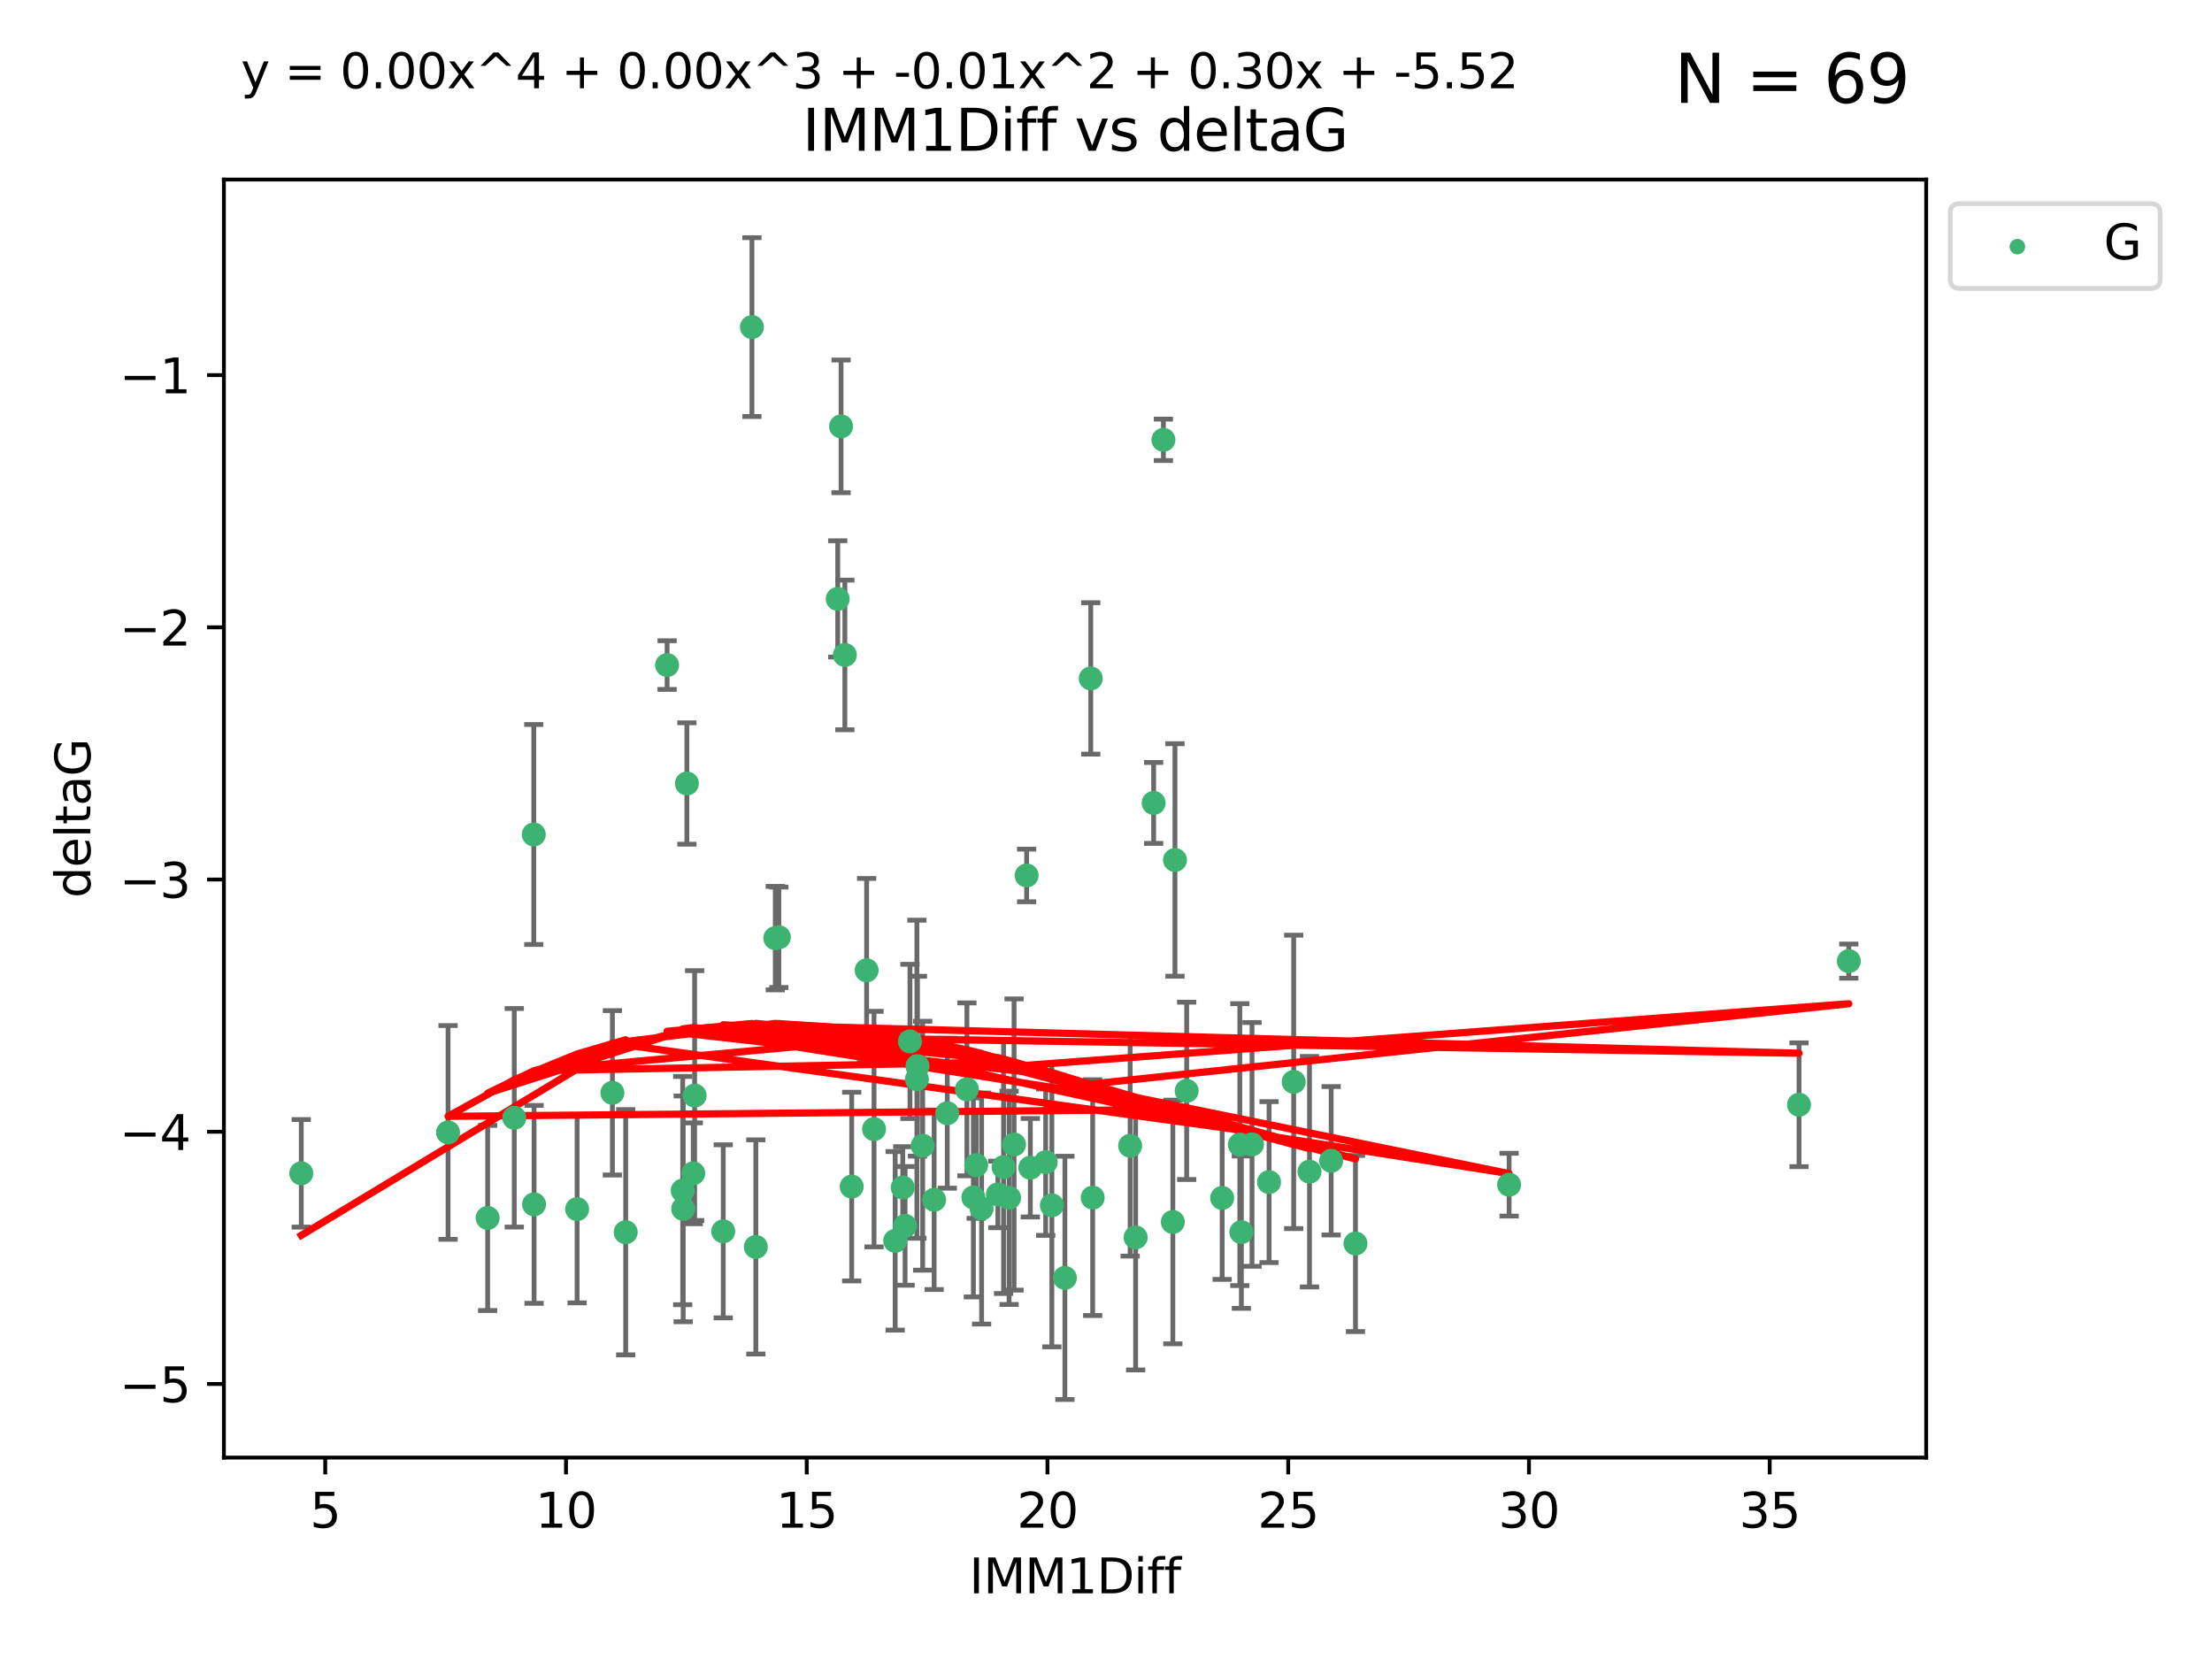 <?xml version="1.0" encoding="utf-8" standalone="no"?>
<!DOCTYPE svg PUBLIC "-//W3C//DTD SVG 1.1//EN"
  "http://www.w3.org/Graphics/SVG/1.1/DTD/svg11.dtd">
<svg xmlns:xlink="http://www.w3.org/1999/xlink" width="460.8pt" height="345.6pt" viewBox="0 0 460.8 345.6" xmlns="http://www.w3.org/2000/svg" version="1.1">
 <defs>
  <style type="text/css">*{stroke-linejoin: round; stroke-linecap: butt}</style>
 </defs>
 <g id="figure_1">
  <g id="patch_1">
   <path d="M 0 345.6 
L 460.8 345.6 
L 460.8 0 
L 0 0 
z
" style="fill: #ffffff"/>
  </g>
  <g id="axes_1">
   <g id="patch_2">
    <path d="M 46.64 303.64 
L 401.26 303.64 
L 401.26 37.411 
L 46.64 37.411 
z
" style="fill: #ffffff"/>
   </g>
   <g id="PathCollection_1">
    <defs>
     <path id="m8708463aae" d="M 0 1.118 
C 0.297 1.118 0.581 1 0.791 0.791 
C 1 0.581 1.118 0.297 1.118 0 
C 1.118 -0.297 1 -0.581 0.791 -0.791 
C 0.581 -1 0.297 -1.118 0 -1.118 
C -0.297 -1.118 -0.581 -1 -0.791 -0.791 
C -1 -0.581 -1.118 -0.297 -1.118 0 
C -1.118 0.297 -1 0.581 -0.791 0.791 
C -0.581 1 -0.297 1.118 0 1.118 
z
" style="stroke: #3cb371"/>
    </defs>
    <g clip-path="url(#p82a59c3053)">
     <use xlink:href="#m8708463aae" x="62.759" y="244.425" style="fill: #3cb371; stroke: #3cb371"/>
     <use xlink:href="#m8708463aae" x="130.343" y="256.695" style="fill: #3cb371; stroke: #3cb371"/>
     <use xlink:href="#m8708463aae" x="120.222" y="251.881" style="fill: #3cb371; stroke: #3cb371"/>
     <use xlink:href="#m8708463aae" x="107.133" y="232.858" style="fill: #3cb371; stroke: #3cb371"/>
     <use xlink:href="#m8708463aae" x="93.341" y="235.911" style="fill: #3cb371; stroke: #3cb371"/>
     <use xlink:href="#m8708463aae" x="244.326" y="254.558" style="fill: #3cb371; stroke: #3cb371"/>
     <use xlink:href="#m8708463aae" x="219.12" y="251.089" style="fill: #3cb371; stroke: #3cb371"/>
     <use xlink:href="#m8708463aae" x="207.877" y="248.817" style="fill: #3cb371; stroke: #3cb371"/>
     <use xlink:href="#m8708463aae" x="144.415" y="244.425" style="fill: #3cb371; stroke: #3cb371"/>
     <use xlink:href="#m8708463aae" x="101.586" y="253.721" style="fill: #3cb371; stroke: #3cb371"/>
     <use xlink:href="#m8708463aae" x="111.255" y="250.893" style="fill: #3cb371; stroke: #3cb371"/>
     <use xlink:href="#m8708463aae" x="188.548" y="255.371" style="fill: #3cb371; stroke: #3cb371"/>
     <use xlink:href="#m8708463aae" x="150.664" y="256.507" style="fill: #3cb371; stroke: #3cb371"/>
     <use xlink:href="#m8708463aae" x="202.771" y="249.45" style="fill: #3cb371; stroke: #3cb371"/>
     <use xlink:href="#m8708463aae" x="186.482" y="258.487" style="fill: #3cb371; stroke: #3cb371"/>
     <use xlink:href="#m8708463aae" x="269.502" y="225.376" style="fill: #3cb371; stroke: #3cb371"/>
     <use xlink:href="#m8708463aae" x="258.278" y="238.445" style="fill: #3cb371; stroke: #3cb371"/>
     <use xlink:href="#m8708463aae" x="182.079" y="235.214" style="fill: #3cb371; stroke: #3cb371"/>
     <use xlink:href="#m8708463aae" x="177.425" y="247.187" style="fill: #3cb371; stroke: #3cb371"/>
     <use xlink:href="#m8708463aae" x="203.353" y="242.723" style="fill: #3cb371; stroke: #3cb371"/>
     <use xlink:href="#m8708463aae" x="227.626" y="249.487" style="fill: #3cb371; stroke: #3cb371"/>
     <use xlink:href="#m8708463aae" x="277.306" y="241.81" style="fill: #3cb371; stroke: #3cb371"/>
     <use xlink:href="#m8708463aae" x="209.06" y="243.134" style="fill: #3cb371; stroke: #3cb371"/>
     <use xlink:href="#m8708463aae" x="272.792" y="244.081" style="fill: #3cb371; stroke: #3cb371"/>
     <use xlink:href="#m8708463aae" x="264.367" y="246.252" style="fill: #3cb371; stroke: #3cb371"/>
     <use xlink:href="#m8708463aae" x="244.768" y="179.144" style="fill: #3cb371; stroke: #3cb371"/>
     <use xlink:href="#m8708463aae" x="236.573" y="257.774" style="fill: #3cb371; stroke: #3cb371"/>
     <use xlink:href="#m8708463aae" x="254.597" y="249.556" style="fill: #3cb371; stroke: #3cb371"/>
     <use xlink:href="#m8708463aae" x="210.214" y="249.528" style="fill: #3cb371; stroke: #3cb371"/>
     <use xlink:href="#m8708463aae" x="142.319" y="251.826" style="fill: #3cb371; stroke: #3cb371"/>
     <use xlink:href="#m8708463aae" x="192.209" y="238.672" style="fill: #3cb371; stroke: #3cb371"/>
     <use xlink:href="#m8708463aae" x="188.057" y="247.376" style="fill: #3cb371; stroke: #3cb371"/>
     <use xlink:href="#m8708463aae" x="214.637" y="243.258" style="fill: #3cb371; stroke: #3cb371"/>
     <use xlink:href="#m8708463aae" x="162.249" y="195.252" style="fill: #3cb371; stroke: #3cb371"/>
     <use xlink:href="#m8708463aae" x="204.486" y="251.76" style="fill: #3cb371; stroke: #3cb371"/>
     <use xlink:href="#m8708463aae" x="194.597" y="249.936" style="fill: #3cb371; stroke: #3cb371"/>
     <use xlink:href="#m8708463aae" x="221.839" y="266.202" style="fill: #3cb371; stroke: #3cb371"/>
     <use xlink:href="#m8708463aae" x="138.969" y="138.549" style="fill: #3cb371; stroke: #3cb371"/>
     <use xlink:href="#m8708463aae" x="156.642" y="68.139" style="fill: #3cb371; stroke: #3cb371"/>
     <use xlink:href="#m8708463aae" x="260.816" y="238.401" style="fill: #3cb371; stroke: #3cb371"/>
     <use xlink:href="#m8708463aae" x="314.378" y="246.793" style="fill: #3cb371; stroke: #3cb371"/>
     <use xlink:href="#m8708463aae" x="235.43" y="238.684" style="fill: #3cb371; stroke: #3cb371"/>
     <use xlink:href="#m8708463aae" x="282.371" y="259.045" style="fill: #3cb371; stroke: #3cb371"/>
     <use xlink:href="#m8708463aae" x="258.599" y="256.68" style="fill: #3cb371; stroke: #3cb371"/>
     <use xlink:href="#m8708463aae" x="127.574" y="227.652" style="fill: #3cb371; stroke: #3cb371"/>
     <use xlink:href="#m8708463aae" x="161.507" y="195.43" style="fill: #3cb371; stroke: #3cb371"/>
     <use xlink:href="#m8708463aae" x="175.208" y="88.817" style="fill: #3cb371; stroke: #3cb371"/>
     <use xlink:href="#m8708463aae" x="197.335" y="231.905" style="fill: #3cb371; stroke: #3cb371"/>
     <use xlink:href="#m8708463aae" x="157.455" y="259.759" style="fill: #3cb371; stroke: #3cb371"/>
     <use xlink:href="#m8708463aae" x="191.126" y="222.107" style="fill: #3cb371; stroke: #3cb371"/>
     <use xlink:href="#m8708463aae" x="374.77" y="230.138" style="fill: #3cb371; stroke: #3cb371"/>
     <use xlink:href="#m8708463aae" x="174.516" y="124.76" style="fill: #3cb371; stroke: #3cb371"/>
     <use xlink:href="#m8708463aae" x="143.091" y="163.217" style="fill: #3cb371; stroke: #3cb371"/>
     <use xlink:href="#m8708463aae" x="180.534" y="202.131" style="fill: #3cb371; stroke: #3cb371"/>
     <use xlink:href="#m8708463aae" x="242.36" y="91.624" style="fill: #3cb371; stroke: #3cb371"/>
     <use xlink:href="#m8708463aae" x="189.561" y="216.946" style="fill: #3cb371; stroke: #3cb371"/>
     <use xlink:href="#m8708463aae" x="217.837" y="242.106" style="fill: #3cb371; stroke: #3cb371"/>
     <use xlink:href="#m8708463aae" x="201.427" y="226.931" style="fill: #3cb371; stroke: #3cb371"/>
     <use xlink:href="#m8708463aae" x="176" y="136.435" style="fill: #3cb371; stroke: #3cb371"/>
     <use xlink:href="#m8708463aae" x="191.006" y="224.821" style="fill: #3cb371; stroke: #3cb371"/>
     <use xlink:href="#m8708463aae" x="227.225" y="141.327" style="fill: #3cb371; stroke: #3cb371"/>
     <use xlink:href="#m8708463aae" x="385.141" y="200.22" style="fill: #3cb371; stroke: #3cb371"/>
     <use xlink:href="#m8708463aae" x="213.865" y="182.375" style="fill: #3cb371; stroke: #3cb371"/>
     <use xlink:href="#m8708463aae" x="247.205" y="227.244" style="fill: #3cb371; stroke: #3cb371"/>
     <use xlink:href="#m8708463aae" x="211.247" y="238.422" style="fill: #3cb371; stroke: #3cb371"/>
     <use xlink:href="#m8708463aae" x="111.195" y="173.836" style="fill: #3cb371; stroke: #3cb371"/>
     <use xlink:href="#m8708463aae" x="144.706" y="228.223" style="fill: #3cb371; stroke: #3cb371"/>
     <use xlink:href="#m8708463aae" x="142.219" y="248.018" style="fill: #3cb371; stroke: #3cb371"/>
     <use xlink:href="#m8708463aae" x="240.324" y="167.265" style="fill: #3cb371; stroke: #3cb371"/>
    </g>
   </g>
   <g id="matplotlib.axis_1">
    <g id="xtick_1">
     <g id="line2d_1">
      <defs>
       <path id="ma545a5abb8" d="M 0 0 
L 0 3.5 
" style="stroke: #000000; stroke-width: 0.8"/>
      </defs>
      <g>
       <use xlink:href="#ma545a5abb8" x="67.754" y="303.64" style="stroke: #000000; stroke-width: 0.8"/>
      </g>
     </g>
     <g id="text_1">
      <!-- 5 -->
      <g transform="translate(64.573 318.238)scale(0.1 -0.1)">
       <defs>
        <path id="DejaVuSans-35" d="M 691 4666 
L 3169 4666 
L 3169 4134 
L 1269 4134 
L 1269 2991 
Q 1406 3038 1543 3061 
Q 1681 3084 1819 3084 
Q 2600 3084 3056 2656 
Q 3513 2228 3513 1497 
Q 3513 744 3044 326 
Q 2575 -91 1722 -91 
Q 1428 -91 1123 -41 
Q 819 9 494 109 
L 494 744 
Q 775 591 1075 516 
Q 1375 441 1709 441 
Q 2250 441 2565 725 
Q 2881 1009 2881 1497 
Q 2881 1984 2565 2268 
Q 2250 2553 1709 2553 
Q 1456 2553 1204 2497 
Q 953 2441 691 2322 
L 691 4666 
z
" transform="scale(0.016)"/>
       </defs>
       <use xlink:href="#DejaVuSans-35"/>
      </g>
     </g>
    </g>
    <g id="xtick_2">
     <g id="line2d_2">
      <g>
       <use xlink:href="#ma545a5abb8" x="117.905" y="303.64" style="stroke: #000000; stroke-width: 0.8"/>
      </g>
     </g>
     <g id="text_2">
      <!-- 10 -->
      <g transform="translate(111.543 318.238)scale(0.1 -0.1)">
       <defs>
        <path id="DejaVuSans-31" d="M 794 531 
L 1825 531 
L 1825 4091 
L 703 3866 
L 703 4441 
L 1819 4666 
L 2450 4666 
L 2450 531 
L 3481 531 
L 3481 0 
L 794 0 
L 794 531 
z
" transform="scale(0.016)"/>
        <path id="DejaVuSans-30" d="M 2034 4250 
Q 1547 4250 1301 3770 
Q 1056 3291 1056 2328 
Q 1056 1369 1301 889 
Q 1547 409 2034 409 
Q 2525 409 2770 889 
Q 3016 1369 3016 2328 
Q 3016 3291 2770 3770 
Q 2525 4250 2034 4250 
z
M 2034 4750 
Q 2819 4750 3233 4129 
Q 3647 3509 3647 2328 
Q 3647 1150 3233 529 
Q 2819 -91 2034 -91 
Q 1250 -91 836 529 
Q 422 1150 422 2328 
Q 422 3509 836 4129 
Q 1250 4750 2034 4750 
z
" transform="scale(0.016)"/>
       </defs>
       <use xlink:href="#DejaVuSans-31"/>
       <use xlink:href="#DejaVuSans-30" x="63.623"/>
      </g>
     </g>
    </g>
    <g id="xtick_3">
     <g id="line2d_3">
      <g>
       <use xlink:href="#ma545a5abb8" x="168.057" y="303.64" style="stroke: #000000; stroke-width: 0.8"/>
      </g>
     </g>
     <g id="text_3">
      <!-- 15 -->
      <g transform="translate(161.694 318.238)scale(0.1 -0.1)">
       <use xlink:href="#DejaVuSans-31"/>
       <use xlink:href="#DejaVuSans-35" x="63.623"/>
      </g>
     </g>
    </g>
    <g id="xtick_4">
     <g id="line2d_4">
      <g>
       <use xlink:href="#ma545a5abb8" x="218.208" y="303.64" style="stroke: #000000; stroke-width: 0.8"/>
      </g>
     </g>
     <g id="text_4">
      <!-- 20 -->
      <g transform="translate(211.845 318.238)scale(0.1 -0.1)">
       <defs>
        <path id="DejaVuSans-32" d="M 1228 531 
L 3431 531 
L 3431 0 
L 469 0 
L 469 531 
Q 828 903 1448 1529 
Q 2069 2156 2228 2338 
Q 2531 2678 2651 2914 
Q 2772 3150 2772 3378 
Q 2772 3750 2511 3984 
Q 2250 4219 1831 4219 
Q 1534 4219 1204 4116 
Q 875 4013 500 3803 
L 500 4441 
Q 881 4594 1212 4672 
Q 1544 4750 1819 4750 
Q 2544 4750 2975 4387 
Q 3406 4025 3406 3419 
Q 3406 3131 3298 2873 
Q 3191 2616 2906 2266 
Q 2828 2175 2409 1742 
Q 1991 1309 1228 531 
z
" transform="scale(0.016)"/>
       </defs>
       <use xlink:href="#DejaVuSans-32"/>
       <use xlink:href="#DejaVuSans-30" x="63.623"/>
      </g>
     </g>
    </g>
    <g id="xtick_5">
     <g id="line2d_5">
      <g>
       <use xlink:href="#ma545a5abb8" x="268.359" y="303.64" style="stroke: #000000; stroke-width: 0.8"/>
      </g>
     </g>
     <g id="text_5">
      <!-- 25 -->
      <g transform="translate(261.996 318.238)scale(0.1 -0.1)">
       <use xlink:href="#DejaVuSans-32"/>
       <use xlink:href="#DejaVuSans-35" x="63.623"/>
      </g>
     </g>
    </g>
    <g id="xtick_6">
     <g id="line2d_6">
      <g>
       <use xlink:href="#ma545a5abb8" x="318.51" y="303.64" style="stroke: #000000; stroke-width: 0.8"/>
      </g>
     </g>
     <g id="text_6">
      <!-- 30 -->
      <g transform="translate(312.148 318.238)scale(0.1 -0.1)">
       <defs>
        <path id="DejaVuSans-33" d="M 2597 2516 
Q 3050 2419 3304 2112 
Q 3559 1806 3559 1356 
Q 3559 666 3084 287 
Q 2609 -91 1734 -91 
Q 1441 -91 1130 -33 
Q 819 25 488 141 
L 488 750 
Q 750 597 1062 519 
Q 1375 441 1716 441 
Q 2309 441 2620 675 
Q 2931 909 2931 1356 
Q 2931 1769 2642 2001 
Q 2353 2234 1838 2234 
L 1294 2234 
L 1294 2753 
L 1863 2753 
Q 2328 2753 2575 2939 
Q 2822 3125 2822 3475 
Q 2822 3834 2567 4026 
Q 2313 4219 1838 4219 
Q 1578 4219 1281 4162 
Q 984 4106 628 3988 
L 628 4550 
Q 988 4650 1302 4700 
Q 1616 4750 1894 4750 
Q 2613 4750 3031 4423 
Q 3450 4097 3450 3541 
Q 3450 3153 3228 2886 
Q 3006 2619 2597 2516 
z
" transform="scale(0.016)"/>
       </defs>
       <use xlink:href="#DejaVuSans-33"/>
       <use xlink:href="#DejaVuSans-30" x="63.623"/>
      </g>
     </g>
    </g>
    <g id="xtick_7">
     <g id="line2d_7">
      <g>
       <use xlink:href="#ma545a5abb8" x="368.661" y="303.64" style="stroke: #000000; stroke-width: 0.8"/>
      </g>
     </g>
     <g id="text_7">
      <!-- 35 -->
      <g transform="translate(362.299 318.238)scale(0.1 -0.1)">
       <use xlink:href="#DejaVuSans-33"/>
       <use xlink:href="#DejaVuSans-35" x="63.623"/>
      </g>
     </g>
    </g>
    <g id="text_8">
     <!-- IMM1Diff -->
     <g transform="translate(201.906 331.917)scale(0.1 -0.1)">
      <defs>
       <path id="DejaVuSans-49" d="M 628 4666 
L 1259 4666 
L 1259 0 
L 628 0 
L 628 4666 
z
" transform="scale(0.016)"/>
       <path id="DejaVuSans-4d" d="M 628 4666 
L 1569 4666 
L 2759 1491 
L 3956 4666 
L 4897 4666 
L 4897 0 
L 4281 0 
L 4281 4097 
L 3078 897 
L 2444 897 
L 1241 4097 
L 1241 0 
L 628 0 
L 628 4666 
z
" transform="scale(0.016)"/>
       <path id="DejaVuSans-44" d="M 1259 4147 
L 1259 519 
L 2022 519 
Q 2988 519 3436 956 
Q 3884 1394 3884 2338 
Q 3884 3275 3436 3711 
Q 2988 4147 2022 4147 
L 1259 4147 
z
M 628 4666 
L 1925 4666 
Q 3281 4666 3915 4102 
Q 4550 3538 4550 2338 
Q 4550 1131 3912 565 
Q 3275 0 1925 0 
L 628 0 
L 628 4666 
z
" transform="scale(0.016)"/>
       <path id="DejaVuSans-69" d="M 603 3500 
L 1178 3500 
L 1178 0 
L 603 0 
L 603 3500 
z
M 603 4863 
L 1178 4863 
L 1178 4134 
L 603 4134 
L 603 4863 
z
" transform="scale(0.016)"/>
       <path id="DejaVuSans-66" d="M 2375 4863 
L 2375 4384 
L 1825 4384 
Q 1516 4384 1395 4259 
Q 1275 4134 1275 3809 
L 1275 3500 
L 2222 3500 
L 2222 3053 
L 1275 3053 
L 1275 0 
L 697 0 
L 697 3053 
L 147 3053 
L 147 3500 
L 697 3500 
L 697 3744 
Q 697 4328 969 4595 
Q 1241 4863 1831 4863 
L 2375 4863 
z
" transform="scale(0.016)"/>
      </defs>
      <use xlink:href="#DejaVuSans-49"/>
      <use xlink:href="#DejaVuSans-4d" x="29.492"/>
      <use xlink:href="#DejaVuSans-4d" x="115.771"/>
      <use xlink:href="#DejaVuSans-31" x="202.051"/>
      <use xlink:href="#DejaVuSans-44" x="265.674"/>
      <use xlink:href="#DejaVuSans-69" x="342.676"/>
      <use xlink:href="#DejaVuSans-66" x="370.459"/>
      <use xlink:href="#DejaVuSans-66" x="405.664"/>
     </g>
    </g>
   </g>
   <g id="matplotlib.axis_2">
    <g id="ytick_1">
     <g id="line2d_8">
      <defs>
       <path id="m5f90083ef6" d="M 0 0 
L -3.5 0 
" style="stroke: #000000; stroke-width: 0.8"/>
      </defs>
      <g>
       <use xlink:href="#m5f90083ef6" x="46.64" y="288.305" style="stroke: #000000; stroke-width: 0.8"/>
      </g>
     </g>
     <g id="text_9">
      <!-- −5 -->
      <g transform="translate(24.898 292.104)scale(0.1 -0.1)">
       <defs>
        <path id="DejaVuSans-2212" d="M 678 2272 
L 4684 2272 
L 4684 1741 
L 678 1741 
L 678 2272 
z
" transform="scale(0.016)"/>
       </defs>
       <use xlink:href="#DejaVuSans-2212"/>
       <use xlink:href="#DejaVuSans-35" x="83.789"/>
      </g>
     </g>
    </g>
    <g id="ytick_2">
     <g id="line2d_9">
      <g>
       <use xlink:href="#m5f90083ef6" x="46.64" y="235.764" style="stroke: #000000; stroke-width: 0.8"/>
      </g>
     </g>
     <g id="text_10">
      <!-- −4 -->
      <g transform="translate(24.898 239.563)scale(0.1 -0.1)">
       <defs>
        <path id="DejaVuSans-34" d="M 2419 4116 
L 825 1625 
L 2419 1625 
L 2419 4116 
z
M 2253 4666 
L 3047 4666 
L 3047 1625 
L 3713 1625 
L 3713 1100 
L 3047 1100 
L 3047 0 
L 2419 0 
L 2419 1100 
L 313 1100 
L 313 1709 
L 2253 4666 
z
" transform="scale(0.016)"/>
       </defs>
       <use xlink:href="#DejaVuSans-2212"/>
       <use xlink:href="#DejaVuSans-34" x="83.789"/>
      </g>
     </g>
    </g>
    <g id="ytick_3">
     <g id="line2d_10">
      <g>
       <use xlink:href="#m5f90083ef6" x="46.64" y="183.223" style="stroke: #000000; stroke-width: 0.8"/>
      </g>
     </g>
     <g id="text_11">
      <!-- −3 -->
      <g transform="translate(24.898 187.022)scale(0.1 -0.1)">
       <use xlink:href="#DejaVuSans-2212"/>
       <use xlink:href="#DejaVuSans-33" x="83.789"/>
      </g>
     </g>
    </g>
    <g id="ytick_4">
     <g id="line2d_11">
      <g>
       <use xlink:href="#m5f90083ef6" x="46.64" y="130.682" style="stroke: #000000; stroke-width: 0.8"/>
      </g>
     </g>
     <g id="text_12">
      <!-- −2 -->
      <g transform="translate(24.898 134.481)scale(0.1 -0.1)">
       <use xlink:href="#DejaVuSans-2212"/>
       <use xlink:href="#DejaVuSans-32" x="83.789"/>
      </g>
     </g>
    </g>
    <g id="ytick_5">
     <g id="line2d_12">
      <g>
       <use xlink:href="#m5f90083ef6" x="46.64" y="78.141" style="stroke: #000000; stroke-width: 0.8"/>
      </g>
     </g>
     <g id="text_13">
      <!-- −1 -->
      <g transform="translate(24.898 81.94)scale(0.1 -0.1)">
       <use xlink:href="#DejaVuSans-2212"/>
       <use xlink:href="#DejaVuSans-31" x="83.789"/>
      </g>
     </g>
    </g>
    <g id="text_14">
     <!-- deltaG -->
     <g transform="translate(18.818 187.064)rotate(-90)scale(0.1 -0.1)">
      <defs>
       <path id="DejaVuSans-64" d="M 2906 2969 
L 2906 4863 
L 3481 4863 
L 3481 0 
L 2906 0 
L 2906 525 
Q 2725 213 2448 61 
Q 2172 -91 1784 -91 
Q 1150 -91 751 415 
Q 353 922 353 1747 
Q 353 2572 751 3078 
Q 1150 3584 1784 3584 
Q 2172 3584 2448 3432 
Q 2725 3281 2906 2969 
z
M 947 1747 
Q 947 1113 1208 752 
Q 1469 391 1925 391 
Q 2381 391 2643 752 
Q 2906 1113 2906 1747 
Q 2906 2381 2643 2742 
Q 2381 3103 1925 3103 
Q 1469 3103 1208 2742 
Q 947 2381 947 1747 
z
" transform="scale(0.016)"/>
       <path id="DejaVuSans-65" d="M 3597 1894 
L 3597 1613 
L 953 1613 
Q 991 1019 1311 708 
Q 1631 397 2203 397 
Q 2534 397 2845 478 
Q 3156 559 3463 722 
L 3463 178 
Q 3153 47 2828 -22 
Q 2503 -91 2169 -91 
Q 1331 -91 842 396 
Q 353 884 353 1716 
Q 353 2575 817 3079 
Q 1281 3584 2069 3584 
Q 2775 3584 3186 3129 
Q 3597 2675 3597 1894 
z
M 3022 2063 
Q 3016 2534 2758 2815 
Q 2500 3097 2075 3097 
Q 1594 3097 1305 2825 
Q 1016 2553 972 2059 
L 3022 2063 
z
" transform="scale(0.016)"/>
       <path id="DejaVuSans-6c" d="M 603 4863 
L 1178 4863 
L 1178 0 
L 603 0 
L 603 4863 
z
" transform="scale(0.016)"/>
       <path id="DejaVuSans-74" d="M 1172 4494 
L 1172 3500 
L 2356 3500 
L 2356 3053 
L 1172 3053 
L 1172 1153 
Q 1172 725 1289 603 
Q 1406 481 1766 481 
L 2356 481 
L 2356 0 
L 1766 0 
Q 1100 0 847 248 
Q 594 497 594 1153 
L 594 3053 
L 172 3053 
L 172 3500 
L 594 3500 
L 594 4494 
L 1172 4494 
z
" transform="scale(0.016)"/>
       <path id="DejaVuSans-61" d="M 2194 1759 
Q 1497 1759 1228 1600 
Q 959 1441 959 1056 
Q 959 750 1161 570 
Q 1363 391 1709 391 
Q 2188 391 2477 730 
Q 2766 1069 2766 1631 
L 2766 1759 
L 2194 1759 
z
M 3341 1997 
L 3341 0 
L 2766 0 
L 2766 531 
Q 2569 213 2275 61 
Q 1981 -91 1556 -91 
Q 1019 -91 701 211 
Q 384 513 384 1019 
Q 384 1609 779 1909 
Q 1175 2209 1959 2209 
L 2766 2209 
L 2766 2266 
Q 2766 2663 2505 2880 
Q 2244 3097 1772 3097 
Q 1472 3097 1187 3025 
Q 903 2953 641 2809 
L 641 3341 
Q 956 3463 1253 3523 
Q 1550 3584 1831 3584 
Q 2591 3584 2966 3190 
Q 3341 2797 3341 1997 
z
" transform="scale(0.016)"/>
       <path id="DejaVuSans-47" d="M 3809 666 
L 3809 1919 
L 2778 1919 
L 2778 2438 
L 4434 2438 
L 4434 434 
Q 4069 175 3628 42 
Q 3188 -91 2688 -91 
Q 1594 -91 976 548 
Q 359 1188 359 2328 
Q 359 3472 976 4111 
Q 1594 4750 2688 4750 
Q 3144 4750 3555 4637 
Q 3966 4525 4313 4306 
L 4313 3634 
Q 3963 3931 3569 4081 
Q 3175 4231 2741 4231 
Q 1884 4231 1454 3753 
Q 1025 3275 1025 2328 
Q 1025 1384 1454 906 
Q 1884 428 2741 428 
Q 3075 428 3337 486 
Q 3600 544 3809 666 
z
" transform="scale(0.016)"/>
      </defs>
      <use xlink:href="#DejaVuSans-64"/>
      <use xlink:href="#DejaVuSans-65" x="63.477"/>
      <use xlink:href="#DejaVuSans-6c" x="125"/>
      <use xlink:href="#DejaVuSans-74" x="152.783"/>
      <use xlink:href="#DejaVuSans-61" x="191.992"/>
      <use xlink:href="#DejaVuSans-47" x="253.271"/>
     </g>
    </g>
   </g>
   <g id="LineCollection_1">
    <path d="M 62.759 255.627 
L 62.759 233.222 
" clip-path="url(#p82a59c3053)" style="fill: none; stroke: #696969"/>
    <path d="M 130.343 282.242 
L 130.343 231.149 
" clip-path="url(#p82a59c3053)" style="fill: none; stroke: #696969"/>
    <path d="M 120.222 271.408 
L 120.222 232.354 
" clip-path="url(#p82a59c3053)" style="fill: none; stroke: #696969"/>
    <path d="M 107.133 255.624 
L 107.133 210.093 
" clip-path="url(#p82a59c3053)" style="fill: none; stroke: #696969"/>
    <path d="M 93.341 258.174 
L 93.341 213.647 
" clip-path="url(#p82a59c3053)" style="fill: none; stroke: #696969"/>
    <path d="M 244.326 279.938 
L 244.326 229.178 
" clip-path="url(#p82a59c3053)" style="fill: none; stroke: #696969"/>
    <path d="M 219.12 280.57 
L 219.12 221.607 
" clip-path="url(#p82a59c3053)" style="fill: none; stroke: #696969"/>
    <path d="M 207.877 255.751 
L 207.877 241.882 
" clip-path="url(#p82a59c3053)" style="fill: none; stroke: #696969"/>
    <path d="M 144.415 254.937 
L 144.415 233.913 
" clip-path="url(#p82a59c3053)" style="fill: none; stroke: #696969"/>
    <path d="M 101.586 273.003 
L 101.586 234.438 
" clip-path="url(#p82a59c3053)" style="fill: none; stroke: #696969"/>
    <path d="M 111.255 271.505 
L 111.255 230.282 
" clip-path="url(#p82a59c3053)" style="fill: none; stroke: #696969"/>
    <path d="M 188.548 267.729 
L 188.548 243.012 
" clip-path="url(#p82a59c3053)" style="fill: none; stroke: #696969"/>
    <path d="M 150.664 274.537 
L 150.664 238.476 
" clip-path="url(#p82a59c3053)" style="fill: none; stroke: #696969"/>
    <path d="M 202.771 270.178 
L 202.771 228.721 
" clip-path="url(#p82a59c3053)" style="fill: none; stroke: #696969"/>
    <path d="M 186.482 277.081 
L 186.482 239.893 
" clip-path="url(#p82a59c3053)" style="fill: none; stroke: #696969"/>
    <path d="M 269.502 255.936 
L 269.502 194.815 
" clip-path="url(#p82a59c3053)" style="fill: none; stroke: #696969"/>
    <path d="M 258.278 267.808 
L 258.278 209.081 
" clip-path="url(#p82a59c3053)" style="fill: none; stroke: #696969"/>
    <path d="M 182.079 259.751 
L 182.079 210.678 
" clip-path="url(#p82a59c3053)" style="fill: none; stroke: #696969"/>
    <path d="M 177.425 266.841 
L 177.425 227.533 
" clip-path="url(#p82a59c3053)" style="fill: none; stroke: #696969"/>
    <path d="M 203.353 253.801 
L 203.353 231.644 
" clip-path="url(#p82a59c3053)" style="fill: none; stroke: #696969"/>
    <path d="M 227.626 274.048 
L 227.626 224.927 
" clip-path="url(#p82a59c3053)" style="fill: none; stroke: #696969"/>
    <path d="M 277.306 257.271 
L 277.306 226.349 
" clip-path="url(#p82a59c3053)" style="fill: none; stroke: #696969"/>
    <path d="M 209.06 269.461 
L 209.06 216.808 
" clip-path="url(#p82a59c3053)" style="fill: none; stroke: #696969"/>
    <path d="M 272.792 268.088 
L 272.792 220.074 
" clip-path="url(#p82a59c3053)" style="fill: none; stroke: #696969"/>
    <path d="M 264.367 263.015 
L 264.367 229.489 
" clip-path="url(#p82a59c3053)" style="fill: none; stroke: #696969"/>
    <path d="M 244.768 203.359 
L 244.768 154.929 
" clip-path="url(#p82a59c3053)" style="fill: none; stroke: #696969"/>
    <path d="M 236.573 285.384 
L 236.573 230.164 
" clip-path="url(#p82a59c3053)" style="fill: none; stroke: #696969"/>
    <path d="M 254.597 266.523 
L 254.597 232.589 
" clip-path="url(#p82a59c3053)" style="fill: none; stroke: #696969"/>
    <path d="M 210.214 271.741 
L 210.214 227.314 
" clip-path="url(#p82a59c3053)" style="fill: none; stroke: #696969"/>
    <path d="M 142.319 275.345 
L 142.319 228.307 
" clip-path="url(#p82a59c3053)" style="fill: none; stroke: #696969"/>
    <path d="M 192.209 264.599 
L 192.209 212.746 
" clip-path="url(#p82a59c3053)" style="fill: none; stroke: #696969"/>
    <path d="M 188.057 255.872 
L 188.057 238.88 
" clip-path="url(#p82a59c3053)" style="fill: none; stroke: #696969"/>
    <path d="M 214.637 253.515 
L 214.637 233.002 
" clip-path="url(#p82a59c3053)" style="fill: none; stroke: #696969"/>
    <path d="M 162.249 205.714 
L 162.249 184.79 
" clip-path="url(#p82a59c3053)" style="fill: none; stroke: #696969"/>
    <path d="M 204.486 275.826 
L 204.486 227.693 
" clip-path="url(#p82a59c3053)" style="fill: none; stroke: #696969"/>
    <path d="M 194.597 268.638 
L 194.597 231.234 
" clip-path="url(#p82a59c3053)" style="fill: none; stroke: #696969"/>
    <path d="M 221.839 291.539 
L 221.839 240.865 
" clip-path="url(#p82a59c3053)" style="fill: none; stroke: #696969"/>
    <path d="M 138.969 143.615 
L 138.969 133.482 
" clip-path="url(#p82a59c3053)" style="fill: none; stroke: #696969"/>
    <path d="M 156.642 86.766 
L 156.642 49.513 
" clip-path="url(#p82a59c3053)" style="fill: none; stroke: #696969"/>
    <path d="M 260.816 263.792 
L 260.816 213.01 
" clip-path="url(#p82a59c3053)" style="fill: none; stroke: #696969"/>
    <path d="M 314.378 253.335 
L 314.378 240.251 
" clip-path="url(#p82a59c3053)" style="fill: none; stroke: #696969"/>
    <path d="M 235.43 261.667 
L 235.43 215.702 
" clip-path="url(#p82a59c3053)" style="fill: none; stroke: #696969"/>
    <path d="M 282.371 277.389 
L 282.371 240.702 
" clip-path="url(#p82a59c3053)" style="fill: none; stroke: #696969"/>
    <path d="M 258.599 272.553 
L 258.599 240.808 
" clip-path="url(#p82a59c3053)" style="fill: none; stroke: #696969"/>
    <path d="M 127.574 244.777 
L 127.574 210.527 
" clip-path="url(#p82a59c3053)" style="fill: none; stroke: #696969"/>
    <path d="M 161.507 206.207 
L 161.507 184.653 
" clip-path="url(#p82a59c3053)" style="fill: none; stroke: #696969"/>
    <path d="M 175.208 102.635 
L 175.208 75 
" clip-path="url(#p82a59c3053)" style="fill: none; stroke: #696969"/>
    <path d="M 197.335 247.516 
L 197.335 216.294 
" clip-path="url(#p82a59c3053)" style="fill: none; stroke: #696969"/>
    <path d="M 157.455 282.067 
L 157.455 237.45 
" clip-path="url(#p82a59c3053)" style="fill: none; stroke: #696969"/>
    <path d="M 191.126 240.845 
L 191.126 203.369 
" clip-path="url(#p82a59c3053)" style="fill: none; stroke: #696969"/>
    <path d="M 374.77 243.023 
L 374.77 217.253 
" clip-path="url(#p82a59c3053)" style="fill: none; stroke: #696969"/>
    <path d="M 174.516 136.867 
L 174.516 112.652 
" clip-path="url(#p82a59c3053)" style="fill: none; stroke: #696969"/>
    <path d="M 143.091 175.863 
L 143.091 150.571 
" clip-path="url(#p82a59c3053)" style="fill: none; stroke: #696969"/>
    <path d="M 180.534 221.258 
L 180.534 183.003 
" clip-path="url(#p82a59c3053)" style="fill: none; stroke: #696969"/>
    <path d="M 242.36 95.942 
L 242.36 87.306 
" clip-path="url(#p82a59c3053)" style="fill: none; stroke: #696969"/>
    <path d="M 189.561 233.011 
L 189.561 200.881 
" clip-path="url(#p82a59c3053)" style="fill: none; stroke: #696969"/>
    <path d="M 217.837 257.353 
L 217.837 226.859 
" clip-path="url(#p82a59c3053)" style="fill: none; stroke: #696969"/>
    <path d="M 201.427 244.944 
L 201.427 208.919 
" clip-path="url(#p82a59c3053)" style="fill: none; stroke: #696969"/>
    <path d="M 176 152.024 
L 176 120.846 
" clip-path="url(#p82a59c3053)" style="fill: none; stroke: #696969"/>
    <path d="M 191.006 257.949 
L 191.006 191.694 
" clip-path="url(#p82a59c3053)" style="fill: none; stroke: #696969"/>
    <path d="M 227.225 157.095 
L 227.225 125.56 
" clip-path="url(#p82a59c3053)" style="fill: none; stroke: #696969"/>
    <path d="M 385.141 203.777 
L 385.141 196.663 
" clip-path="url(#p82a59c3053)" style="fill: none; stroke: #696969"/>
    <path d="M 213.865 187.855 
L 213.865 176.895 
" clip-path="url(#p82a59c3053)" style="fill: none; stroke: #696969"/>
    <path d="M 247.205 245.712 
L 247.205 208.775 
" clip-path="url(#p82a59c3053)" style="fill: none; stroke: #696969"/>
    <path d="M 211.247 268.756 
L 211.247 208.088 
" clip-path="url(#p82a59c3053)" style="fill: none; stroke: #696969"/>
    <path d="M 111.195 196.746 
L 111.195 150.927 
" clip-path="url(#p82a59c3053)" style="fill: none; stroke: #696969"/>
    <path d="M 144.706 254.242 
L 144.706 202.204 
" clip-path="url(#p82a59c3053)" style="fill: none; stroke: #696969"/>
    <path d="M 142.219 271.795 
L 142.219 224.242 
" clip-path="url(#p82a59c3053)" style="fill: none; stroke: #696969"/>
    <path d="M 240.324 175.693 
L 240.324 158.837 
" clip-path="url(#p82a59c3053)" style="fill: none; stroke: #696969"/>
   </g>
   <g id="line2d_13">
    <defs>
     <path id="mb0fadd438d" d="M 2 0 
L -2 -0 
" style="stroke: #696969"/>
    </defs>
    <g clip-path="url(#p82a59c3053)">
     <use xlink:href="#mb0fadd438d" x="62.759" y="255.627" style="fill: #696969; stroke: #696969"/>
     <use xlink:href="#mb0fadd438d" x="130.343" y="282.242" style="fill: #696969; stroke: #696969"/>
     <use xlink:href="#mb0fadd438d" x="120.222" y="271.408" style="fill: #696969; stroke: #696969"/>
     <use xlink:href="#mb0fadd438d" x="107.133" y="255.624" style="fill: #696969; stroke: #696969"/>
     <use xlink:href="#mb0fadd438d" x="93.341" y="258.174" style="fill: #696969; stroke: #696969"/>
     <use xlink:href="#mb0fadd438d" x="244.326" y="279.938" style="fill: #696969; stroke: #696969"/>
     <use xlink:href="#mb0fadd438d" x="219.12" y="280.57" style="fill: #696969; stroke: #696969"/>
     <use xlink:href="#mb0fadd438d" x="207.877" y="255.751" style="fill: #696969; stroke: #696969"/>
     <use xlink:href="#mb0fadd438d" x="144.415" y="254.937" style="fill: #696969; stroke: #696969"/>
     <use xlink:href="#mb0fadd438d" x="101.586" y="273.003" style="fill: #696969; stroke: #696969"/>
     <use xlink:href="#mb0fadd438d" x="111.255" y="271.505" style="fill: #696969; stroke: #696969"/>
     <use xlink:href="#mb0fadd438d" x="188.548" y="267.729" style="fill: #696969; stroke: #696969"/>
     <use xlink:href="#mb0fadd438d" x="150.664" y="274.537" style="fill: #696969; stroke: #696969"/>
     <use xlink:href="#mb0fadd438d" x="202.771" y="270.178" style="fill: #696969; stroke: #696969"/>
     <use xlink:href="#mb0fadd438d" x="186.482" y="277.081" style="fill: #696969; stroke: #696969"/>
     <use xlink:href="#mb0fadd438d" x="269.502" y="255.936" style="fill: #696969; stroke: #696969"/>
     <use xlink:href="#mb0fadd438d" x="258.278" y="267.808" style="fill: #696969; stroke: #696969"/>
     <use xlink:href="#mb0fadd438d" x="182.079" y="259.751" style="fill: #696969; stroke: #696969"/>
     <use xlink:href="#mb0fadd438d" x="177.425" y="266.841" style="fill: #696969; stroke: #696969"/>
     <use xlink:href="#mb0fadd438d" x="203.353" y="253.801" style="fill: #696969; stroke: #696969"/>
     <use xlink:href="#mb0fadd438d" x="227.626" y="274.048" style="fill: #696969; stroke: #696969"/>
     <use xlink:href="#mb0fadd438d" x="277.306" y="257.271" style="fill: #696969; stroke: #696969"/>
     <use xlink:href="#mb0fadd438d" x="209.06" y="269.461" style="fill: #696969; stroke: #696969"/>
     <use xlink:href="#mb0fadd438d" x="272.792" y="268.088" style="fill: #696969; stroke: #696969"/>
     <use xlink:href="#mb0fadd438d" x="264.367" y="263.015" style="fill: #696969; stroke: #696969"/>
     <use xlink:href="#mb0fadd438d" x="244.768" y="203.359" style="fill: #696969; stroke: #696969"/>
     <use xlink:href="#mb0fadd438d" x="236.573" y="285.384" style="fill: #696969; stroke: #696969"/>
     <use xlink:href="#mb0fadd438d" x="254.597" y="266.523" style="fill: #696969; stroke: #696969"/>
     <use xlink:href="#mb0fadd438d" x="210.214" y="271.741" style="fill: #696969; stroke: #696969"/>
     <use xlink:href="#mb0fadd438d" x="142.319" y="275.345" style="fill: #696969; stroke: #696969"/>
     <use xlink:href="#mb0fadd438d" x="192.209" y="264.599" style="fill: #696969; stroke: #696969"/>
     <use xlink:href="#mb0fadd438d" x="188.057" y="255.872" style="fill: #696969; stroke: #696969"/>
     <use xlink:href="#mb0fadd438d" x="214.637" y="253.515" style="fill: #696969; stroke: #696969"/>
     <use xlink:href="#mb0fadd438d" x="162.249" y="205.714" style="fill: #696969; stroke: #696969"/>
     <use xlink:href="#mb0fadd438d" x="204.486" y="275.826" style="fill: #696969; stroke: #696969"/>
     <use xlink:href="#mb0fadd438d" x="194.597" y="268.638" style="fill: #696969; stroke: #696969"/>
     <use xlink:href="#mb0fadd438d" x="221.839" y="291.539" style="fill: #696969; stroke: #696969"/>
     <use xlink:href="#mb0fadd438d" x="138.969" y="143.615" style="fill: #696969; stroke: #696969"/>
     <use xlink:href="#mb0fadd438d" x="156.642" y="86.766" style="fill: #696969; stroke: #696969"/>
     <use xlink:href="#mb0fadd438d" x="260.816" y="263.792" style="fill: #696969; stroke: #696969"/>
     <use xlink:href="#mb0fadd438d" x="314.378" y="253.335" style="fill: #696969; stroke: #696969"/>
     <use xlink:href="#mb0fadd438d" x="235.43" y="261.667" style="fill: #696969; stroke: #696969"/>
     <use xlink:href="#mb0fadd438d" x="282.371" y="277.389" style="fill: #696969; stroke: #696969"/>
     <use xlink:href="#mb0fadd438d" x="258.599" y="272.553" style="fill: #696969; stroke: #696969"/>
     <use xlink:href="#mb0fadd438d" x="127.574" y="244.777" style="fill: #696969; stroke: #696969"/>
     <use xlink:href="#mb0fadd438d" x="161.507" y="206.207" style="fill: #696969; stroke: #696969"/>
     <use xlink:href="#mb0fadd438d" x="175.208" y="102.635" style="fill: #696969; stroke: #696969"/>
     <use xlink:href="#mb0fadd438d" x="197.335" y="247.516" style="fill: #696969; stroke: #696969"/>
     <use xlink:href="#mb0fadd438d" x="157.455" y="282.067" style="fill: #696969; stroke: #696969"/>
     <use xlink:href="#mb0fadd438d" x="191.126" y="240.845" style="fill: #696969; stroke: #696969"/>
     <use xlink:href="#mb0fadd438d" x="374.77" y="243.023" style="fill: #696969; stroke: #696969"/>
     <use xlink:href="#mb0fadd438d" x="174.516" y="136.867" style="fill: #696969; stroke: #696969"/>
     <use xlink:href="#mb0fadd438d" x="143.091" y="175.863" style="fill: #696969; stroke: #696969"/>
     <use xlink:href="#mb0fadd438d" x="180.534" y="221.258" style="fill: #696969; stroke: #696969"/>
     <use xlink:href="#mb0fadd438d" x="242.36" y="95.942" style="fill: #696969; stroke: #696969"/>
     <use xlink:href="#mb0fadd438d" x="189.561" y="233.011" style="fill: #696969; stroke: #696969"/>
     <use xlink:href="#mb0fadd438d" x="217.837" y="257.353" style="fill: #696969; stroke: #696969"/>
     <use xlink:href="#mb0fadd438d" x="201.427" y="244.944" style="fill: #696969; stroke: #696969"/>
     <use xlink:href="#mb0fadd438d" x="176" y="152.024" style="fill: #696969; stroke: #696969"/>
     <use xlink:href="#mb0fadd438d" x="191.006" y="257.949" style="fill: #696969; stroke: #696969"/>
     <use xlink:href="#mb0fadd438d" x="227.225" y="157.095" style="fill: #696969; stroke: #696969"/>
     <use xlink:href="#mb0fadd438d" x="385.141" y="203.777" style="fill: #696969; stroke: #696969"/>
     <use xlink:href="#mb0fadd438d" x="213.865" y="187.855" style="fill: #696969; stroke: #696969"/>
     <use xlink:href="#mb0fadd438d" x="247.205" y="245.712" style="fill: #696969; stroke: #696969"/>
     <use xlink:href="#mb0fadd438d" x="211.247" y="268.756" style="fill: #696969; stroke: #696969"/>
     <use xlink:href="#mb0fadd438d" x="111.195" y="196.746" style="fill: #696969; stroke: #696969"/>
     <use xlink:href="#mb0fadd438d" x="144.706" y="254.242" style="fill: #696969; stroke: #696969"/>
     <use xlink:href="#mb0fadd438d" x="142.219" y="271.795" style="fill: #696969; stroke: #696969"/>
     <use xlink:href="#mb0fadd438d" x="240.324" y="175.693" style="fill: #696969; stroke: #696969"/>
    </g>
   </g>
   <g id="line2d_14">
    <g clip-path="url(#p82a59c3053)">
     <use xlink:href="#mb0fadd438d" x="62.759" y="233.222" style="fill: #696969; stroke: #696969"/>
     <use xlink:href="#mb0fadd438d" x="130.343" y="231.149" style="fill: #696969; stroke: #696969"/>
     <use xlink:href="#mb0fadd438d" x="120.222" y="232.354" style="fill: #696969; stroke: #696969"/>
     <use xlink:href="#mb0fadd438d" x="107.133" y="210.093" style="fill: #696969; stroke: #696969"/>
     <use xlink:href="#mb0fadd438d" x="93.341" y="213.647" style="fill: #696969; stroke: #696969"/>
     <use xlink:href="#mb0fadd438d" x="244.326" y="229.178" style="fill: #696969; stroke: #696969"/>
     <use xlink:href="#mb0fadd438d" x="219.12" y="221.607" style="fill: #696969; stroke: #696969"/>
     <use xlink:href="#mb0fadd438d" x="207.877" y="241.882" style="fill: #696969; stroke: #696969"/>
     <use xlink:href="#mb0fadd438d" x="144.415" y="233.913" style="fill: #696969; stroke: #696969"/>
     <use xlink:href="#mb0fadd438d" x="101.586" y="234.438" style="fill: #696969; stroke: #696969"/>
     <use xlink:href="#mb0fadd438d" x="111.255" y="230.282" style="fill: #696969; stroke: #696969"/>
     <use xlink:href="#mb0fadd438d" x="188.548" y="243.012" style="fill: #696969; stroke: #696969"/>
     <use xlink:href="#mb0fadd438d" x="150.664" y="238.476" style="fill: #696969; stroke: #696969"/>
     <use xlink:href="#mb0fadd438d" x="202.771" y="228.721" style="fill: #696969; stroke: #696969"/>
     <use xlink:href="#mb0fadd438d" x="186.482" y="239.893" style="fill: #696969; stroke: #696969"/>
     <use xlink:href="#mb0fadd438d" x="269.502" y="194.815" style="fill: #696969; stroke: #696969"/>
     <use xlink:href="#mb0fadd438d" x="258.278" y="209.081" style="fill: #696969; stroke: #696969"/>
     <use xlink:href="#mb0fadd438d" x="182.079" y="210.678" style="fill: #696969; stroke: #696969"/>
     <use xlink:href="#mb0fadd438d" x="177.425" y="227.533" style="fill: #696969; stroke: #696969"/>
     <use xlink:href="#mb0fadd438d" x="203.353" y="231.644" style="fill: #696969; stroke: #696969"/>
     <use xlink:href="#mb0fadd438d" x="227.626" y="224.927" style="fill: #696969; stroke: #696969"/>
     <use xlink:href="#mb0fadd438d" x="277.306" y="226.349" style="fill: #696969; stroke: #696969"/>
     <use xlink:href="#mb0fadd438d" x="209.06" y="216.808" style="fill: #696969; stroke: #696969"/>
     <use xlink:href="#mb0fadd438d" x="272.792" y="220.074" style="fill: #696969; stroke: #696969"/>
     <use xlink:href="#mb0fadd438d" x="264.367" y="229.489" style="fill: #696969; stroke: #696969"/>
     <use xlink:href="#mb0fadd438d" x="244.768" y="154.929" style="fill: #696969; stroke: #696969"/>
     <use xlink:href="#mb0fadd438d" x="236.573" y="230.164" style="fill: #696969; stroke: #696969"/>
     <use xlink:href="#mb0fadd438d" x="254.597" y="232.589" style="fill: #696969; stroke: #696969"/>
     <use xlink:href="#mb0fadd438d" x="210.214" y="227.314" style="fill: #696969; stroke: #696969"/>
     <use xlink:href="#mb0fadd438d" x="142.319" y="228.307" style="fill: #696969; stroke: #696969"/>
     <use xlink:href="#mb0fadd438d" x="192.209" y="212.746" style="fill: #696969; stroke: #696969"/>
     <use xlink:href="#mb0fadd438d" x="188.057" y="238.88" style="fill: #696969; stroke: #696969"/>
     <use xlink:href="#mb0fadd438d" x="214.637" y="233.002" style="fill: #696969; stroke: #696969"/>
     <use xlink:href="#mb0fadd438d" x="162.249" y="184.79" style="fill: #696969; stroke: #696969"/>
     <use xlink:href="#mb0fadd438d" x="204.486" y="227.693" style="fill: #696969; stroke: #696969"/>
     <use xlink:href="#mb0fadd438d" x="194.597" y="231.234" style="fill: #696969; stroke: #696969"/>
     <use xlink:href="#mb0fadd438d" x="221.839" y="240.865" style="fill: #696969; stroke: #696969"/>
     <use xlink:href="#mb0fadd438d" x="138.969" y="133.482" style="fill: #696969; stroke: #696969"/>
     <use xlink:href="#mb0fadd438d" x="156.642" y="49.513" style="fill: #696969; stroke: #696969"/>
     <use xlink:href="#mb0fadd438d" x="260.816" y="213.01" style="fill: #696969; stroke: #696969"/>
     <use xlink:href="#mb0fadd438d" x="314.378" y="240.251" style="fill: #696969; stroke: #696969"/>
     <use xlink:href="#mb0fadd438d" x="235.43" y="215.702" style="fill: #696969; stroke: #696969"/>
     <use xlink:href="#mb0fadd438d" x="282.371" y="240.702" style="fill: #696969; stroke: #696969"/>
     <use xlink:href="#mb0fadd438d" x="258.599" y="240.808" style="fill: #696969; stroke: #696969"/>
     <use xlink:href="#mb0fadd438d" x="127.574" y="210.527" style="fill: #696969; stroke: #696969"/>
     <use xlink:href="#mb0fadd438d" x="161.507" y="184.653" style="fill: #696969; stroke: #696969"/>
     <use xlink:href="#mb0fadd438d" x="175.208" y="75" style="fill: #696969; stroke: #696969"/>
     <use xlink:href="#mb0fadd438d" x="197.335" y="216.294" style="fill: #696969; stroke: #696969"/>
     <use xlink:href="#mb0fadd438d" x="157.455" y="237.45" style="fill: #696969; stroke: #696969"/>
     <use xlink:href="#mb0fadd438d" x="191.126" y="203.369" style="fill: #696969; stroke: #696969"/>
     <use xlink:href="#mb0fadd438d" x="374.77" y="217.253" style="fill: #696969; stroke: #696969"/>
     <use xlink:href="#mb0fadd438d" x="174.516" y="112.652" style="fill: #696969; stroke: #696969"/>
     <use xlink:href="#mb0fadd438d" x="143.091" y="150.571" style="fill: #696969; stroke: #696969"/>
     <use xlink:href="#mb0fadd438d" x="180.534" y="183.003" style="fill: #696969; stroke: #696969"/>
     <use xlink:href="#mb0fadd438d" x="242.36" y="87.306" style="fill: #696969; stroke: #696969"/>
     <use xlink:href="#mb0fadd438d" x="189.561" y="200.881" style="fill: #696969; stroke: #696969"/>
     <use xlink:href="#mb0fadd438d" x="217.837" y="226.859" style="fill: #696969; stroke: #696969"/>
     <use xlink:href="#mb0fadd438d" x="201.427" y="208.919" style="fill: #696969; stroke: #696969"/>
     <use xlink:href="#mb0fadd438d" x="176" y="120.846" style="fill: #696969; stroke: #696969"/>
     <use xlink:href="#mb0fadd438d" x="191.006" y="191.694" style="fill: #696969; stroke: #696969"/>
     <use xlink:href="#mb0fadd438d" x="227.225" y="125.56" style="fill: #696969; stroke: #696969"/>
     <use xlink:href="#mb0fadd438d" x="385.141" y="196.663" style="fill: #696969; stroke: #696969"/>
     <use xlink:href="#mb0fadd438d" x="213.865" y="176.895" style="fill: #696969; stroke: #696969"/>
     <use xlink:href="#mb0fadd438d" x="247.205" y="208.775" style="fill: #696969; stroke: #696969"/>
     <use xlink:href="#mb0fadd438d" x="211.247" y="208.088" style="fill: #696969; stroke: #696969"/>
     <use xlink:href="#mb0fadd438d" x="111.195" y="150.927" style="fill: #696969; stroke: #696969"/>
     <use xlink:href="#mb0fadd438d" x="144.706" y="202.204" style="fill: #696969; stroke: #696969"/>
     <use xlink:href="#mb0fadd438d" x="142.219" y="224.242" style="fill: #696969; stroke: #696969"/>
     <use xlink:href="#mb0fadd438d" x="240.324" y="158.837" style="fill: #696969; stroke: #696969"/>
    </g>
   </g>
   <g id="line2d_15">
    <path d="M 62.759 257.342 
L 130.343 216.598 
L 120.222 219.563 
L 107.133 224.922 
L 93.341 232.552 
L 244.326 231.136 
L 219.12 223.421 
L 207.877 220.31 
L 144.415 214.055 
L 101.586 227.738 
L 111.255 223.042 
L 188.548 215.985 
L 150.664 213.474 
L 202.771 219.023 
L 186.482 215.622 
L 269.502 238.447 
L 258.278 235.353 
L 182.079 214.922 
L 177.425 214.3 
L 203.353 219.165 
L 227.626 225.959 
L 277.306 240.342 
L 209.06 220.62 
L 272.792 239.276 
L 264.367 237.077 
L 244.768 231.273 
L 236.573 228.722 
L 254.597 234.269 
L 210.214 220.928 
L 142.319 214.323 
L 192.209 216.681 
L 188.057 215.897 
L 214.637 222.141 
L 162.249 213.211 
L 204.486 219.445 
L 194.597 217.168 
L 221.839 224.219 
L 138.969 214.83 
L 156.642 213.211 
L 260.816 236.083 
L 314.378 244.481 
L 235.43 228.366 
L 282.371 241.427 
L 258.599 235.446 
L 127.574 217.311 
L 161.507 213.197 
L 175.208 214.049 
L 197.335 217.759 
L 157.455 213.196 
L 191.126 216.468 
L 374.77 219.407 
L 174.516 213.977 
L 143.091 214.22 
L 180.534 214.702 
L 242.36 230.525 
L 189.561 216.171 
L 217.837 223.05 
L 201.427 218.699 
L 176 214.135 
L 191.006 216.445 
L 227.225 225.837 
L 385.141 209.098 
L 213.865 221.925 
L 247.205 232.026 
L 211.247 221.206 
L 111.195 223.068 
L 144.706 214.021 
L 142.219 214.337 
L 240.324 229.891 
" clip-path="url(#p82a59c3053)" style="fill: none; stroke: #ff0000; stroke-width: 1.5; stroke-linecap: square"/>
   </g>
   <g id="line2d_16">
    <defs>
     <path id="m9aeed95481" d="M 0 2 
C 0.53 2 1.039 1.789 1.414 1.414 
C 1.789 1.039 2 0.53 2 0 
C 2 -0.53 1.789 -1.039 1.414 -1.414 
C 1.039 -1.789 0.53 -2 0 -2 
C -0.53 -2 -1.039 -1.789 -1.414 -1.414 
C -1.789 -1.039 -2 -0.53 -2 0 
C -2 0.53 -1.789 1.039 -1.414 1.414 
C -1.039 1.789 -0.53 2 0 2 
z
" style="stroke: #3cb371"/>
    </defs>
    <g clip-path="url(#p82a59c3053)">
     <use xlink:href="#m9aeed95481" x="62.759" y="244.425" style="fill: #3cb371; stroke: #3cb371"/>
     <use xlink:href="#m9aeed95481" x="130.343" y="256.695" style="fill: #3cb371; stroke: #3cb371"/>
     <use xlink:href="#m9aeed95481" x="120.222" y="251.881" style="fill: #3cb371; stroke: #3cb371"/>
     <use xlink:href="#m9aeed95481" x="107.133" y="232.858" style="fill: #3cb371; stroke: #3cb371"/>
     <use xlink:href="#m9aeed95481" x="93.341" y="235.911" style="fill: #3cb371; stroke: #3cb371"/>
     <use xlink:href="#m9aeed95481" x="244.326" y="254.558" style="fill: #3cb371; stroke: #3cb371"/>
     <use xlink:href="#m9aeed95481" x="219.12" y="251.089" style="fill: #3cb371; stroke: #3cb371"/>
     <use xlink:href="#m9aeed95481" x="207.877" y="248.817" style="fill: #3cb371; stroke: #3cb371"/>
     <use xlink:href="#m9aeed95481" x="144.415" y="244.425" style="fill: #3cb371; stroke: #3cb371"/>
     <use xlink:href="#m9aeed95481" x="101.586" y="253.721" style="fill: #3cb371; stroke: #3cb371"/>
     <use xlink:href="#m9aeed95481" x="111.255" y="250.893" style="fill: #3cb371; stroke: #3cb371"/>
     <use xlink:href="#m9aeed95481" x="188.548" y="255.371" style="fill: #3cb371; stroke: #3cb371"/>
     <use xlink:href="#m9aeed95481" x="150.664" y="256.507" style="fill: #3cb371; stroke: #3cb371"/>
     <use xlink:href="#m9aeed95481" x="202.771" y="249.45" style="fill: #3cb371; stroke: #3cb371"/>
     <use xlink:href="#m9aeed95481" x="186.482" y="258.487" style="fill: #3cb371; stroke: #3cb371"/>
     <use xlink:href="#m9aeed95481" x="269.502" y="225.376" style="fill: #3cb371; stroke: #3cb371"/>
     <use xlink:href="#m9aeed95481" x="258.278" y="238.445" style="fill: #3cb371; stroke: #3cb371"/>
     <use xlink:href="#m9aeed95481" x="182.079" y="235.214" style="fill: #3cb371; stroke: #3cb371"/>
     <use xlink:href="#m9aeed95481" x="177.425" y="247.187" style="fill: #3cb371; stroke: #3cb371"/>
     <use xlink:href="#m9aeed95481" x="203.353" y="242.723" style="fill: #3cb371; stroke: #3cb371"/>
     <use xlink:href="#m9aeed95481" x="227.626" y="249.487" style="fill: #3cb371; stroke: #3cb371"/>
     <use xlink:href="#m9aeed95481" x="277.306" y="241.81" style="fill: #3cb371; stroke: #3cb371"/>
     <use xlink:href="#m9aeed95481" x="209.06" y="243.134" style="fill: #3cb371; stroke: #3cb371"/>
     <use xlink:href="#m9aeed95481" x="272.792" y="244.081" style="fill: #3cb371; stroke: #3cb371"/>
     <use xlink:href="#m9aeed95481" x="264.367" y="246.252" style="fill: #3cb371; stroke: #3cb371"/>
     <use xlink:href="#m9aeed95481" x="244.768" y="179.144" style="fill: #3cb371; stroke: #3cb371"/>
     <use xlink:href="#m9aeed95481" x="236.573" y="257.774" style="fill: #3cb371; stroke: #3cb371"/>
     <use xlink:href="#m9aeed95481" x="254.597" y="249.556" style="fill: #3cb371; stroke: #3cb371"/>
     <use xlink:href="#m9aeed95481" x="210.214" y="249.528" style="fill: #3cb371; stroke: #3cb371"/>
     <use xlink:href="#m9aeed95481" x="142.319" y="251.826" style="fill: #3cb371; stroke: #3cb371"/>
     <use xlink:href="#m9aeed95481" x="192.209" y="238.672" style="fill: #3cb371; stroke: #3cb371"/>
     <use xlink:href="#m9aeed95481" x="188.057" y="247.376" style="fill: #3cb371; stroke: #3cb371"/>
     <use xlink:href="#m9aeed95481" x="214.637" y="243.258" style="fill: #3cb371; stroke: #3cb371"/>
     <use xlink:href="#m9aeed95481" x="162.249" y="195.252" style="fill: #3cb371; stroke: #3cb371"/>
     <use xlink:href="#m9aeed95481" x="204.486" y="251.76" style="fill: #3cb371; stroke: #3cb371"/>
     <use xlink:href="#m9aeed95481" x="194.597" y="249.936" style="fill: #3cb371; stroke: #3cb371"/>
     <use xlink:href="#m9aeed95481" x="221.839" y="266.202" style="fill: #3cb371; stroke: #3cb371"/>
     <use xlink:href="#m9aeed95481" x="138.969" y="138.549" style="fill: #3cb371; stroke: #3cb371"/>
     <use xlink:href="#m9aeed95481" x="156.642" y="68.139" style="fill: #3cb371; stroke: #3cb371"/>
     <use xlink:href="#m9aeed95481" x="260.816" y="238.401" style="fill: #3cb371; stroke: #3cb371"/>
     <use xlink:href="#m9aeed95481" x="314.378" y="246.793" style="fill: #3cb371; stroke: #3cb371"/>
     <use xlink:href="#m9aeed95481" x="235.43" y="238.684" style="fill: #3cb371; stroke: #3cb371"/>
     <use xlink:href="#m9aeed95481" x="282.371" y="259.045" style="fill: #3cb371; stroke: #3cb371"/>
     <use xlink:href="#m9aeed95481" x="258.599" y="256.68" style="fill: #3cb371; stroke: #3cb371"/>
     <use xlink:href="#m9aeed95481" x="127.574" y="227.652" style="fill: #3cb371; stroke: #3cb371"/>
     <use xlink:href="#m9aeed95481" x="161.507" y="195.43" style="fill: #3cb371; stroke: #3cb371"/>
     <use xlink:href="#m9aeed95481" x="175.208" y="88.817" style="fill: #3cb371; stroke: #3cb371"/>
     <use xlink:href="#m9aeed95481" x="197.335" y="231.905" style="fill: #3cb371; stroke: #3cb371"/>
     <use xlink:href="#m9aeed95481" x="157.455" y="259.759" style="fill: #3cb371; stroke: #3cb371"/>
     <use xlink:href="#m9aeed95481" x="191.126" y="222.107" style="fill: #3cb371; stroke: #3cb371"/>
     <use xlink:href="#m9aeed95481" x="374.77" y="230.138" style="fill: #3cb371; stroke: #3cb371"/>
     <use xlink:href="#m9aeed95481" x="174.516" y="124.76" style="fill: #3cb371; stroke: #3cb371"/>
     <use xlink:href="#m9aeed95481" x="143.091" y="163.217" style="fill: #3cb371; stroke: #3cb371"/>
     <use xlink:href="#m9aeed95481" x="180.534" y="202.131" style="fill: #3cb371; stroke: #3cb371"/>
     <use xlink:href="#m9aeed95481" x="242.36" y="91.624" style="fill: #3cb371; stroke: #3cb371"/>
     <use xlink:href="#m9aeed95481" x="189.561" y="216.946" style="fill: #3cb371; stroke: #3cb371"/>
     <use xlink:href="#m9aeed95481" x="217.837" y="242.106" style="fill: #3cb371; stroke: #3cb371"/>
     <use xlink:href="#m9aeed95481" x="201.427" y="226.931" style="fill: #3cb371; stroke: #3cb371"/>
     <use xlink:href="#m9aeed95481" x="176" y="136.435" style="fill: #3cb371; stroke: #3cb371"/>
     <use xlink:href="#m9aeed95481" x="191.006" y="224.821" style="fill: #3cb371; stroke: #3cb371"/>
     <use xlink:href="#m9aeed95481" x="227.225" y="141.327" style="fill: #3cb371; stroke: #3cb371"/>
     <use xlink:href="#m9aeed95481" x="385.141" y="200.22" style="fill: #3cb371; stroke: #3cb371"/>
     <use xlink:href="#m9aeed95481" x="213.865" y="182.375" style="fill: #3cb371; stroke: #3cb371"/>
     <use xlink:href="#m9aeed95481" x="247.205" y="227.244" style="fill: #3cb371; stroke: #3cb371"/>
     <use xlink:href="#m9aeed95481" x="211.247" y="238.422" style="fill: #3cb371; stroke: #3cb371"/>
     <use xlink:href="#m9aeed95481" x="111.195" y="173.836" style="fill: #3cb371; stroke: #3cb371"/>
     <use xlink:href="#m9aeed95481" x="144.706" y="228.223" style="fill: #3cb371; stroke: #3cb371"/>
     <use xlink:href="#m9aeed95481" x="142.219" y="248.018" style="fill: #3cb371; stroke: #3cb371"/>
     <use xlink:href="#m9aeed95481" x="240.324" y="167.265" style="fill: #3cb371; stroke: #3cb371"/>
    </g>
   </g>
   <g id="patch_3">
    <path d="M 46.64 303.64 
L 46.64 37.411 
" style="fill: none; stroke: #000000; stroke-width: 0.8; stroke-linejoin: miter; stroke-linecap: square"/>
   </g>
   <g id="patch_4">
    <path d="M 401.26 303.64 
L 401.26 37.411 
" style="fill: none; stroke: #000000; stroke-width: 0.8; stroke-linejoin: miter; stroke-linecap: square"/>
   </g>
   <g id="patch_5">
    <path d="M 46.64 303.64 
L 401.26 303.64 
" style="fill: none; stroke: #000000; stroke-width: 0.8; stroke-linejoin: miter; stroke-linecap: square"/>
   </g>
   <g id="patch_6">
    <path d="M 46.64 37.411 
L 401.26 37.411 
" style="fill: none; stroke: #000000; stroke-width: 0.8; stroke-linejoin: miter; stroke-linecap: square"/>
   </g>
   <g id="text_15">
    <!-- N = 69 -->
    <g transform="translate(348.795 21.426)scale(0.14 -0.14)">
     <defs>
      <path id="DejaVuSans-4e" d="M 628 4666 
L 1478 4666 
L 3547 763 
L 3547 4666 
L 4159 4666 
L 4159 0 
L 3309 0 
L 1241 3903 
L 1241 0 
L 628 0 
L 628 4666 
z
" transform="scale(0.016)"/>
      <path id="DejaVuSans-20" transform="scale(0.016)"/>
      <path id="DejaVuSans-3d" d="M 678 2906 
L 4684 2906 
L 4684 2381 
L 678 2381 
L 678 2906 
z
M 678 1631 
L 4684 1631 
L 4684 1100 
L 678 1100 
L 678 1631 
z
" transform="scale(0.016)"/>
      <path id="DejaVuSans-36" d="M 2113 2584 
Q 1688 2584 1439 2293 
Q 1191 2003 1191 1497 
Q 1191 994 1439 701 
Q 1688 409 2113 409 
Q 2538 409 2786 701 
Q 3034 994 3034 1497 
Q 3034 2003 2786 2293 
Q 2538 2584 2113 2584 
z
M 3366 4563 
L 3366 3988 
Q 3128 4100 2886 4159 
Q 2644 4219 2406 4219 
Q 1781 4219 1451 3797 
Q 1122 3375 1075 2522 
Q 1259 2794 1537 2939 
Q 1816 3084 2150 3084 
Q 2853 3084 3261 2657 
Q 3669 2231 3669 1497 
Q 3669 778 3244 343 
Q 2819 -91 2113 -91 
Q 1303 -91 875 529 
Q 447 1150 447 2328 
Q 447 3434 972 4092 
Q 1497 4750 2381 4750 
Q 2619 4750 2861 4703 
Q 3103 4656 3366 4563 
z
" transform="scale(0.016)"/>
      <path id="DejaVuSans-39" d="M 703 97 
L 703 672 
Q 941 559 1184 500 
Q 1428 441 1663 441 
Q 2288 441 2617 861 
Q 2947 1281 2994 2138 
Q 2813 1869 2534 1725 
Q 2256 1581 1919 1581 
Q 1219 1581 811 2004 
Q 403 2428 403 3163 
Q 403 3881 828 4315 
Q 1253 4750 1959 4750 
Q 2769 4750 3195 4129 
Q 3622 3509 3622 2328 
Q 3622 1225 3098 567 
Q 2575 -91 1691 -91 
Q 1453 -91 1209 -44 
Q 966 3 703 97 
z
M 1959 2075 
Q 2384 2075 2632 2365 
Q 2881 2656 2881 3163 
Q 2881 3666 2632 3958 
Q 2384 4250 1959 4250 
Q 1534 4250 1286 3958 
Q 1038 3666 1038 3163 
Q 1038 2656 1286 2365 
Q 1534 2075 1959 2075 
z
" transform="scale(0.016)"/>
     </defs>
     <use xlink:href="#DejaVuSans-4e"/>
     <use xlink:href="#DejaVuSans-20" x="74.805"/>
     <use xlink:href="#DejaVuSans-3d" x="106.592"/>
     <use xlink:href="#DejaVuSans-20" x="190.381"/>
     <use xlink:href="#DejaVuSans-36" x="222.168"/>
     <use xlink:href="#DejaVuSans-39" x="285.791"/>
    </g>
   </g>
   <g id="text_16">
    <!-- y = 0.00x^4 + 0.00x^3 + -0.01x^2 + 0.30x + -5.52 -->
    <g transform="translate(50.186 18.387)scale(0.1 -0.1)">
     <defs>
      <path id="DejaVuSans-79" d="M 2059 -325 
Q 1816 -950 1584 -1140 
Q 1353 -1331 966 -1331 
L 506 -1331 
L 506 -850 
L 844 -850 
Q 1081 -850 1212 -737 
Q 1344 -625 1503 -206 
L 1606 56 
L 191 3500 
L 800 3500 
L 1894 763 
L 2988 3500 
L 3597 3500 
L 2059 -325 
z
" transform="scale(0.016)"/>
      <path id="DejaVuSans-2e" d="M 684 794 
L 1344 794 
L 1344 0 
L 684 0 
L 684 794 
z
" transform="scale(0.016)"/>
      <path id="DejaVuSans-78" d="M 3513 3500 
L 2247 1797 
L 3578 0 
L 2900 0 
L 1881 1375 
L 863 0 
L 184 0 
L 1544 1831 
L 300 3500 
L 978 3500 
L 1906 2253 
L 2834 3500 
L 3513 3500 
z
" transform="scale(0.016)"/>
      <path id="DejaVuSans-5e" d="M 2988 4666 
L 4684 2925 
L 4056 2925 
L 2681 4159 
L 1306 2925 
L 678 2925 
L 2375 4666 
L 2988 4666 
z
" transform="scale(0.016)"/>
      <path id="DejaVuSans-2b" d="M 2944 4013 
L 2944 2272 
L 4684 2272 
L 4684 1741 
L 2944 1741 
L 2944 0 
L 2419 0 
L 2419 1741 
L 678 1741 
L 678 2272 
L 2419 2272 
L 2419 4013 
L 2944 4013 
z
" transform="scale(0.016)"/>
      <path id="DejaVuSans-2d" d="M 313 2009 
L 1997 2009 
L 1997 1497 
L 313 1497 
L 313 2009 
z
" transform="scale(0.016)"/>
     </defs>
     <use xlink:href="#DejaVuSans-79"/>
     <use xlink:href="#DejaVuSans-20" x="59.18"/>
     <use xlink:href="#DejaVuSans-3d" x="90.967"/>
     <use xlink:href="#DejaVuSans-20" x="174.756"/>
     <use xlink:href="#DejaVuSans-30" x="206.543"/>
     <use xlink:href="#DejaVuSans-2e" x="270.166"/>
     <use xlink:href="#DejaVuSans-30" x="301.953"/>
     <use xlink:href="#DejaVuSans-30" x="365.576"/>
     <use xlink:href="#DejaVuSans-78" x="429.199"/>
     <use xlink:href="#DejaVuSans-5e" x="488.379"/>
     <use xlink:href="#DejaVuSans-34" x="572.168"/>
     <use xlink:href="#DejaVuSans-20" x="635.791"/>
     <use xlink:href="#DejaVuSans-2b" x="667.578"/>
     <use xlink:href="#DejaVuSans-20" x="751.367"/>
     <use xlink:href="#DejaVuSans-30" x="783.154"/>
     <use xlink:href="#DejaVuSans-2e" x="846.777"/>
     <use xlink:href="#DejaVuSans-30" x="878.564"/>
     <use xlink:href="#DejaVuSans-30" x="942.188"/>
     <use xlink:href="#DejaVuSans-78" x="1005.811"/>
     <use xlink:href="#DejaVuSans-5e" x="1064.99"/>
     <use xlink:href="#DejaVuSans-33" x="1148.779"/>
     <use xlink:href="#DejaVuSans-20" x="1212.402"/>
     <use xlink:href="#DejaVuSans-2b" x="1244.189"/>
     <use xlink:href="#DejaVuSans-20" x="1327.979"/>
     <use xlink:href="#DejaVuSans-2d" x="1359.766"/>
     <use xlink:href="#DejaVuSans-30" x="1395.85"/>
     <use xlink:href="#DejaVuSans-2e" x="1459.473"/>
     <use xlink:href="#DejaVuSans-30" x="1491.26"/>
     <use xlink:href="#DejaVuSans-31" x="1554.883"/>
     <use xlink:href="#DejaVuSans-78" x="1618.506"/>
     <use xlink:href="#DejaVuSans-5e" x="1677.686"/>
     <use xlink:href="#DejaVuSans-32" x="1761.475"/>
     <use xlink:href="#DejaVuSans-20" x="1825.098"/>
     <use xlink:href="#DejaVuSans-2b" x="1856.885"/>
     <use xlink:href="#DejaVuSans-20" x="1940.674"/>
     <use xlink:href="#DejaVuSans-30" x="1972.461"/>
     <use xlink:href="#DejaVuSans-2e" x="2036.084"/>
     <use xlink:href="#DejaVuSans-33" x="2067.871"/>
     <use xlink:href="#DejaVuSans-30" x="2131.494"/>
     <use xlink:href="#DejaVuSans-78" x="2195.117"/>
     <use xlink:href="#DejaVuSans-20" x="2254.297"/>
     <use xlink:href="#DejaVuSans-2b" x="2286.084"/>
     <use xlink:href="#DejaVuSans-20" x="2369.873"/>
     <use xlink:href="#DejaVuSans-2d" x="2401.66"/>
     <use xlink:href="#DejaVuSans-35" x="2437.744"/>
     <use xlink:href="#DejaVuSans-2e" x="2501.367"/>
     <use xlink:href="#DejaVuSans-35" x="2533.154"/>
     <use xlink:href="#DejaVuSans-32" x="2596.777"/>
    </g>
   </g>
   <g id="text_17">
    <!-- IMM1Diff vs deltaG -->
    <g transform="translate(167.161 31.411)scale(0.12 -0.12)">
     <defs>
      <path id="DejaVuSans-76" d="M 191 3500 
L 800 3500 
L 1894 563 
L 2988 3500 
L 3597 3500 
L 2284 0 
L 1503 0 
L 191 3500 
z
" transform="scale(0.016)"/>
      <path id="DejaVuSans-73" d="M 2834 3397 
L 2834 2853 
Q 2591 2978 2328 3040 
Q 2066 3103 1784 3103 
Q 1356 3103 1142 2972 
Q 928 2841 928 2578 
Q 928 2378 1081 2264 
Q 1234 2150 1697 2047 
L 1894 2003 
Q 2506 1872 2764 1633 
Q 3022 1394 3022 966 
Q 3022 478 2636 193 
Q 2250 -91 1575 -91 
Q 1294 -91 989 -36 
Q 684 19 347 128 
L 347 722 
Q 666 556 975 473 
Q 1284 391 1588 391 
Q 1994 391 2212 530 
Q 2431 669 2431 922 
Q 2431 1156 2273 1281 
Q 2116 1406 1581 1522 
L 1381 1569 
Q 847 1681 609 1914 
Q 372 2147 372 2553 
Q 372 3047 722 3315 
Q 1072 3584 1716 3584 
Q 2034 3584 2315 3537 
Q 2597 3491 2834 3397 
z
" transform="scale(0.016)"/>
     </defs>
     <use xlink:href="#DejaVuSans-49"/>
     <use xlink:href="#DejaVuSans-4d" x="29.492"/>
     <use xlink:href="#DejaVuSans-4d" x="115.771"/>
     <use xlink:href="#DejaVuSans-31" x="202.051"/>
     <use xlink:href="#DejaVuSans-44" x="265.674"/>
     <use xlink:href="#DejaVuSans-69" x="342.676"/>
     <use xlink:href="#DejaVuSans-66" x="370.459"/>
     <use xlink:href="#DejaVuSans-66" x="405.664"/>
     <use xlink:href="#DejaVuSans-20" x="440.869"/>
     <use xlink:href="#DejaVuSans-76" x="472.656"/>
     <use xlink:href="#DejaVuSans-73" x="531.836"/>
     <use xlink:href="#DejaVuSans-20" x="583.936"/>
     <use xlink:href="#DejaVuSans-64" x="615.723"/>
     <use xlink:href="#DejaVuSans-65" x="679.199"/>
     <use xlink:href="#DejaVuSans-6c" x="740.723"/>
     <use xlink:href="#DejaVuSans-74" x="768.506"/>
     <use xlink:href="#DejaVuSans-61" x="807.715"/>
     <use xlink:href="#DejaVuSans-47" x="868.994"/>
    </g>
   </g>
   <g id="legend_1">
    <g id="patch_7">
     <path d="M 408.26 60.089 
L 448.008 60.089 
Q 450.008 60.089 450.008 58.089 
L 450.008 44.411 
Q 450.008 42.411 448.008 42.411 
L 408.26 42.411 
Q 406.26 42.411 406.26 44.411 
L 406.26 58.089 
Q 406.26 60.089 408.26 60.089 
z
" style="fill: #ffffff; opacity: 0.8; stroke: #cccccc; stroke-linejoin: miter"/>
    </g>
    <g id="PathCollection_2">
     <g>
      <use xlink:href="#m8708463aae" x="420.26" y="51.385" style="fill: #3cb371; stroke: #3cb371"/>
     </g>
    </g>
    <g id="text_18">
     <!-- G -->
     <g transform="translate(438.26 54.01)scale(0.1 -0.1)">
      <use xlink:href="#DejaVuSans-47"/>
     </g>
    </g>
   </g>
  </g>
 </g>
 <defs>
  <clipPath id="p82a59c3053">
   <rect x="46.64" y="37.411" width="354.62" height="266.229"/>
  </clipPath>
 </defs>
</svg>
